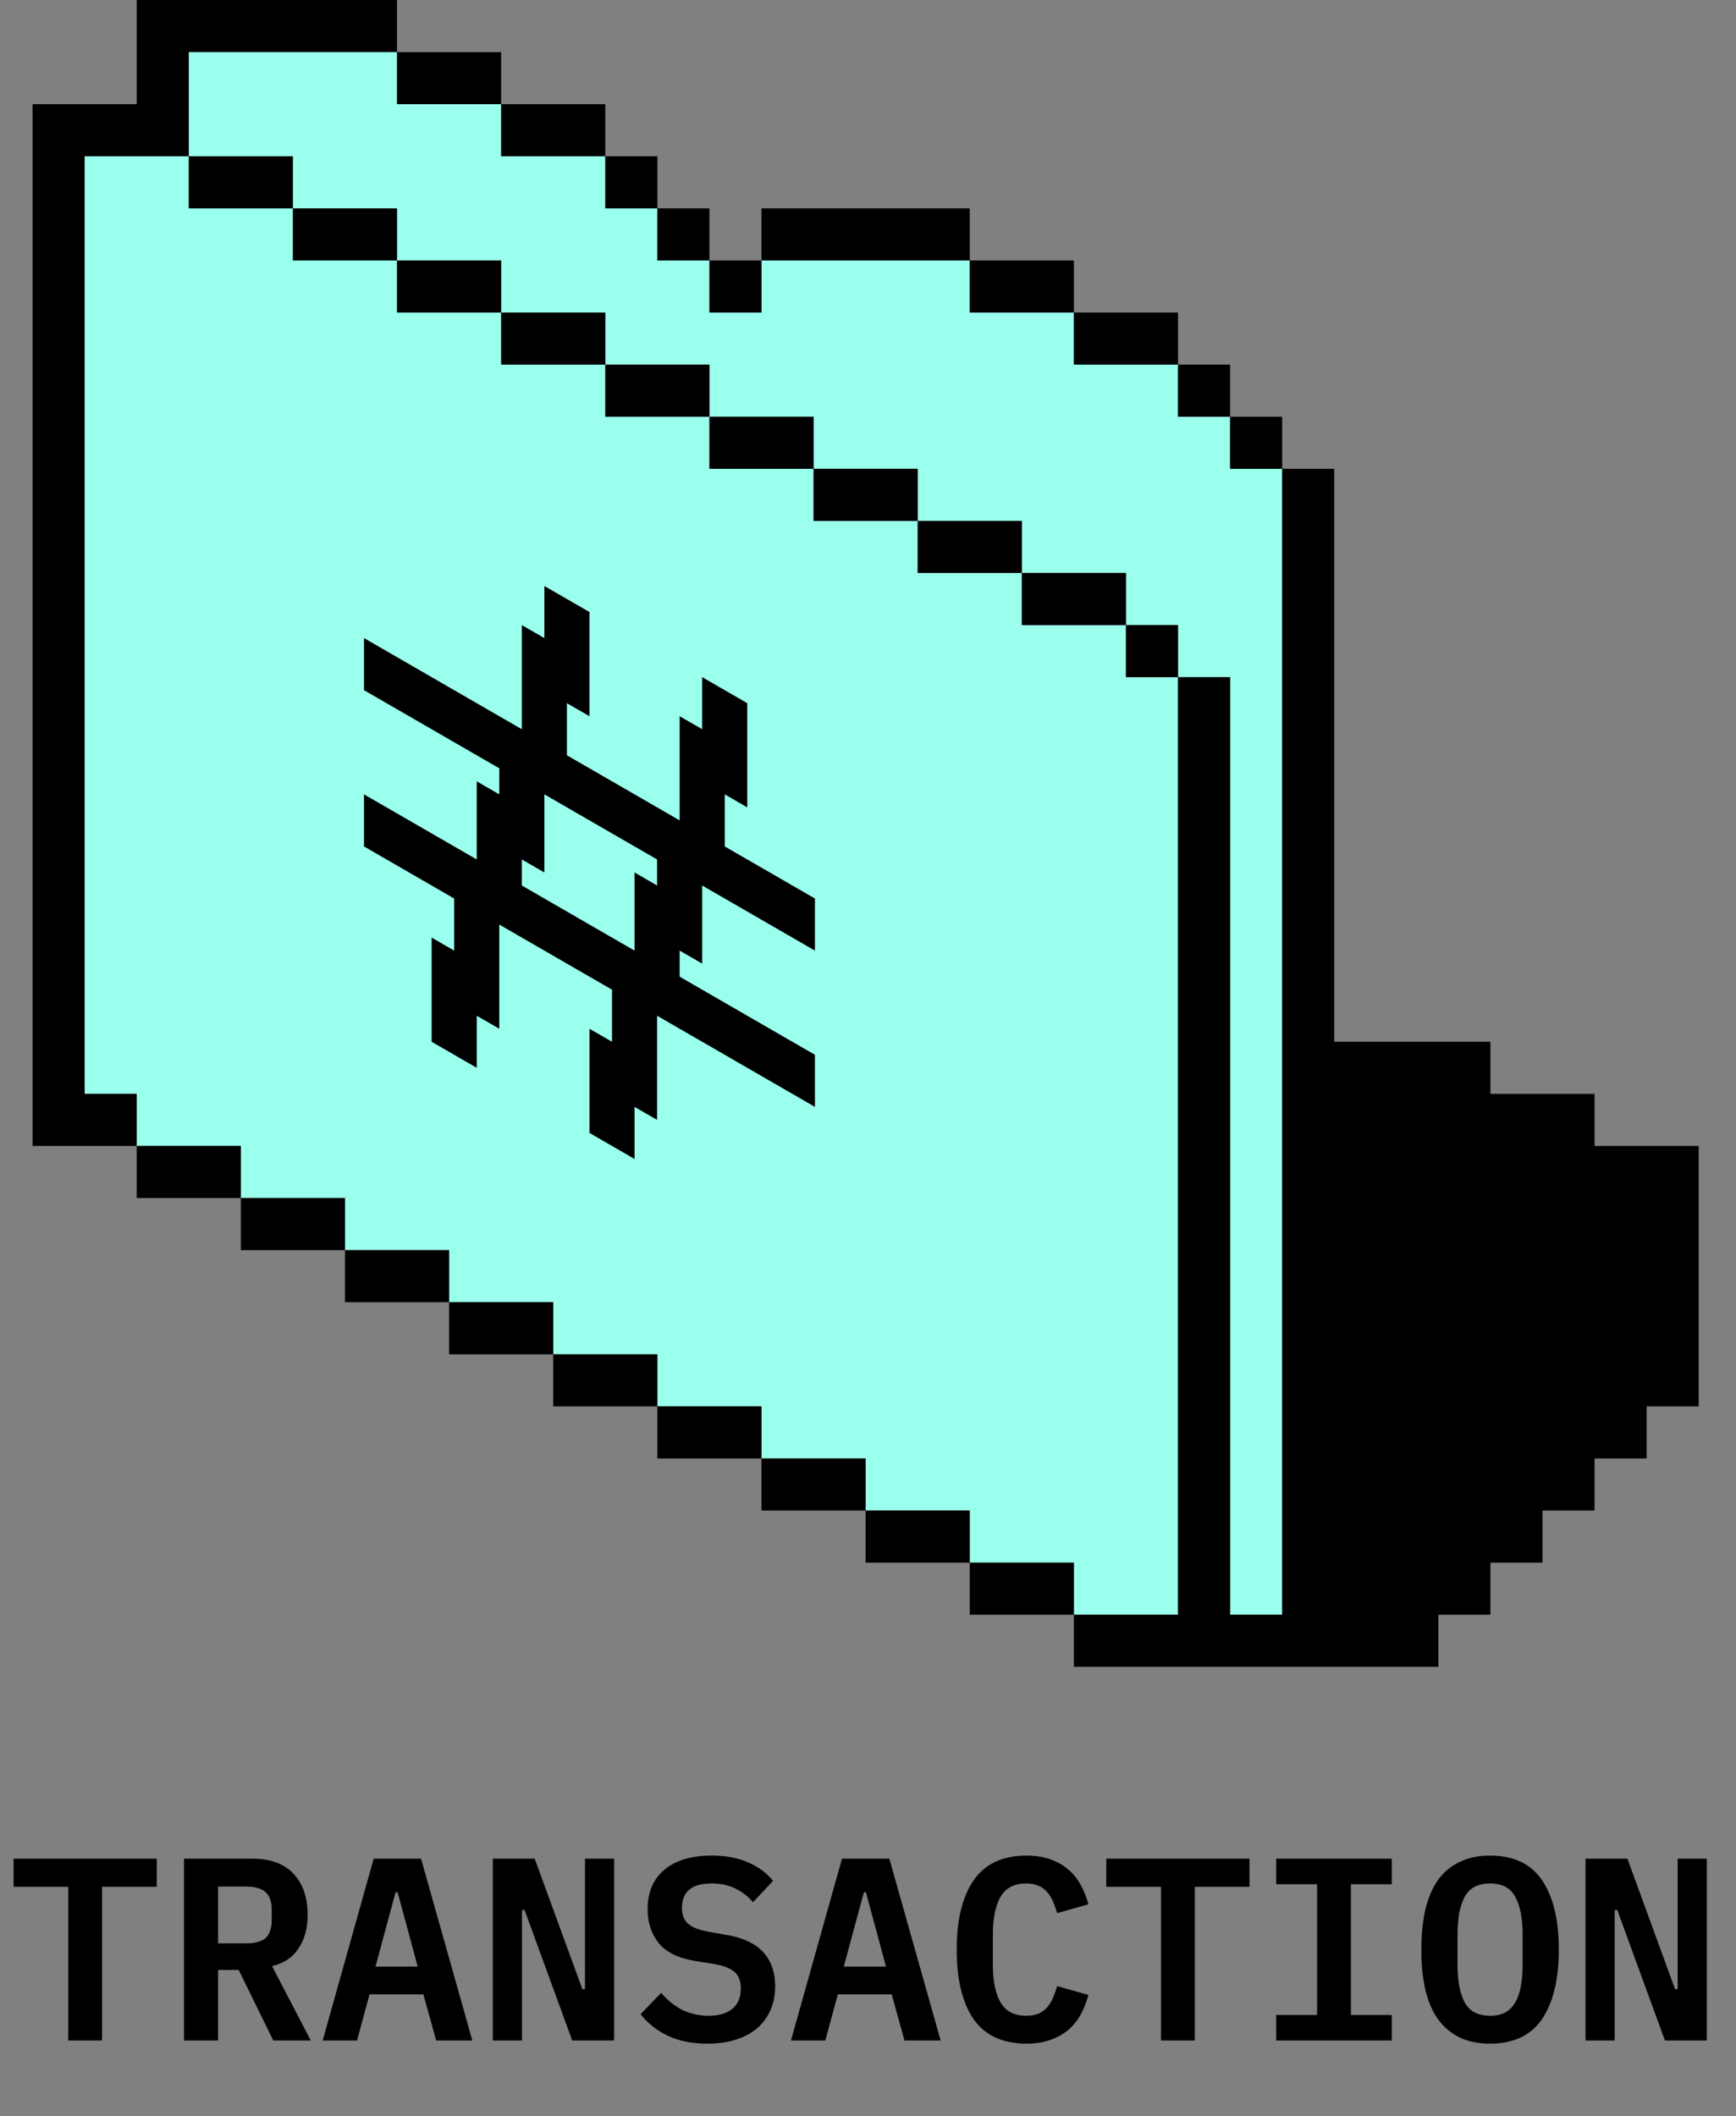<svg width="174" height="212" viewBox="0 0 174 212" fill="none" xmlns="http://www.w3.org/2000/svg">
<rect x="0" y="0" width="174" height="212" fill="#808080" stroke="none"/>
<g clip-path="url(#clip0_213_32511)">
<path fill-rule="evenodd" clip-rule="evenodd" d="M18.918 5.219V15.656H8.48V109.594H13.699V114.812H24.137V120.031H34.574V125.25H45.012V130.469H55.449V135.688H65.887V140.906H76.324V146.125H86.762V151.344H97.199V156.562H107.637V161.781H118.074V67.844H123.293V161.781H128.512V46.969H123.293V41.75H118.074V36.531H107.637V31.312H97.199V26.094H76.324V31.312H71.106V26.094H65.887V20.875H60.668V15.656H50.23V10.438H39.793V5.219H18.918ZM112.855 62.625H118.074V67.844H112.855V62.625ZM102.418 57.406H112.855V62.625H102.418V57.406ZM91.981 52.188H102.418V57.406H91.981V52.188ZM81.543 46.969H91.981V52.188H81.543V46.969ZM71.106 41.75H81.543V46.969H71.106V41.75ZM60.668 36.531H71.106V41.75H60.668V36.531ZM50.23 31.312H60.668V36.531H50.23V31.312ZM39.793 26.094H50.23V31.312H39.793V26.094ZM29.355 20.875H39.793V26.094H29.355V20.875ZM29.355 20.875V15.656H18.918V20.875H29.355Z" fill="#9AFFED"/>
<g clip-path="url(#clip1_213_32511)">
<path d="M72.64 84.805L72.64 79.586L74.9 80.891L74.9 70.453L70.381 67.844L70.381 73.062L68.121 71.758L68.121 82.195L56.822 75.672L56.822 70.453L59.082 71.758L59.082 61.32L54.562 58.711L54.562 63.93L52.302 62.625L52.302 73.062L36.484 63.93L36.484 69.148L50.043 76.977L50.043 79.586L47.783 78.281L47.783 86.109L36.484 79.586L36.484 84.805L45.523 90.023L45.523 95.242L43.263 93.938L43.263 104.375L47.783 106.984L47.783 104.375L47.783 101.766L50.043 103.07L50.043 92.633L61.342 99.156L61.342 101.766L61.342 104.375L59.082 103.07L59.082 113.508L63.601 116.117L63.601 110.898L65.861 112.203L65.861 101.766L81.68 110.898L81.68 105.68L68.121 97.852L68.121 95.242L70.381 96.547L70.381 88.719L81.68 95.242L81.68 90.023L72.64 84.805ZM65.861 88.719L63.601 87.414L63.601 95.242L52.302 88.719L52.302 86.109L54.562 87.414L54.562 79.586L65.861 86.109L65.861 88.719Z" fill="black"/>
</g>
<path d="M13.699 0H39.793V5.219H18.918V15.656H8.48V109.594H13.699V114.812H3.262V10.438H13.699V0Z" fill="black"/>
<path d="M24.137 120.031V114.812H13.699V120.031H24.137Z" fill="black"/>
<path d="M34.574 125.25V120.031H24.137V125.25H34.574Z" fill="black"/>
<path d="M45.012 130.469V125.25H34.574V130.469H45.012Z" fill="black"/>
<path d="M55.449 135.688V130.469H45.012V135.688H55.449Z" fill="black"/>
<path d="M65.887 140.906V135.688H55.449V140.906H65.887Z" fill="black"/>
<path d="M76.324 146.125V140.906H65.887V146.125H76.324Z" fill="black"/>
<path d="M86.762 151.344V146.125H76.324V151.344H86.762Z" fill="black"/>
<path d="M97.199 156.562V151.344H86.762V156.562H97.199Z" fill="black"/>
<path d="M107.637 161.781V156.562H97.199V161.781H107.637Z" fill="black"/>
<path d="M118.074 67.844V161.781H107.637V167H144.168V161.781H149.387V156.562H154.605V151.344H159.824V146.125H165.043V140.906H170.262V114.812H159.824V109.594H149.387V104.375H133.73V46.969H128.512V41.75H123.293V36.531H118.074V31.312H107.637V26.094H97.199V20.875H76.324V26.094H71.106V20.875H65.887V15.656H60.668V10.438H50.23V5.219H39.793V10.438H50.23V15.656H60.668V20.875H65.887V26.094H71.106V31.312H76.324V26.094H97.199V31.312H107.637V36.531H118.074V41.75H123.293V46.969H128.512V161.781H123.293V67.844H118.074Z" fill="black"/>
<path d="M112.855 62.625V67.844H118.074V62.625H112.855Z" fill="black"/>
<path d="M102.418 57.406H112.855V62.625H102.418V57.406Z" fill="black"/>
<path d="M91.981 52.188H102.418V57.406H91.981V52.188Z" fill="black"/>
<path d="M81.543 46.969H91.981V52.188H81.543V46.969Z" fill="black"/>
<path d="M71.106 41.75H81.543V46.969H71.106V41.75Z" fill="black"/>
<path d="M60.668 36.531H71.106V41.75H60.668V36.531Z" fill="black"/>
<path d="M50.23 31.312H60.668V36.531H50.23V31.312Z" fill="black"/>
<path d="M39.793 26.094H50.23V31.312H39.793V26.094Z" fill="black"/>
<path d="M29.355 20.875H39.793V26.094H29.355V20.875Z" fill="black"/>
<path d="M29.355 20.875V15.656H18.918V20.875H29.355Z" fill="black"/>
</g>
<path d="M10.233 189.042V204.438H6.84V189.042H1.361V186.224H15.712V189.042H10.233ZM21.86 204.438H18.442V186.224H25.357C27.131 186.224 28.488 186.729 29.427 187.738C30.367 188.746 30.837 190.121 30.837 191.86C30.837 193.2 30.523 194.331 29.897 195.252C29.288 196.157 28.41 196.731 27.262 196.975L31.15 204.438H27.392L23.922 197.366H21.86V204.438ZM24.652 194.705C25.574 194.705 26.235 194.522 26.635 194.157C27.035 193.774 27.236 193.174 27.236 192.356V191.365C27.236 190.547 27.035 189.955 26.635 189.59C26.235 189.207 25.574 189.016 24.652 189.016H21.86V194.705H24.652ZM43.717 204.438L42.438 199.819H37.037L35.784 204.438H32.34L37.454 186.224H42.203L47.344 204.438H43.717ZM39.855 189.59H39.646L37.637 197.027H41.864L39.855 189.59ZM52.578 191.365H52.317V204.438H49.395V186.224H53.596L58.371 199.297H58.632V186.224H61.554V204.438H57.353L52.578 191.365ZM70.912 204.751C69.346 204.751 68.007 204.481 66.894 203.942C65.798 203.402 64.902 202.689 64.206 201.802L66.267 199.662C66.946 200.445 67.676 201.028 68.459 201.411C69.259 201.776 70.112 201.959 71.016 201.959C72.06 201.959 72.86 201.724 73.417 201.254C73.974 200.784 74.252 200.106 74.252 199.219C74.252 198.488 74.043 197.94 73.626 197.575C73.208 197.192 72.504 196.923 71.512 196.766L69.581 196.453C67.894 196.157 66.694 195.548 65.98 194.626C65.267 193.687 64.91 192.582 64.91 191.312C64.91 189.573 65.476 188.242 66.606 187.32C67.737 186.381 69.303 185.911 71.303 185.911C72.73 185.911 73.956 186.137 74.983 186.589C76.026 187.042 76.861 187.659 77.488 188.442L75.478 190.582C74.991 190.008 74.409 189.555 73.73 189.225C73.052 188.877 72.251 188.703 71.329 188.703C69.346 188.703 68.355 189.521 68.355 191.156C68.355 191.852 68.564 192.382 68.981 192.748C69.399 193.113 70.112 193.382 71.121 193.556L73.026 193.896C74.609 194.191 75.783 194.774 76.548 195.644C77.314 196.514 77.696 197.627 77.696 198.984C77.696 199.836 77.549 200.619 77.253 201.332C76.957 202.028 76.522 202.637 75.948 203.159C75.374 203.663 74.661 204.055 73.808 204.333C72.973 204.611 72.008 204.751 70.912 204.751ZM90.655 204.438L89.376 199.819H83.975L82.722 204.438H79.278L84.392 186.224H89.141L94.282 204.438H90.655ZM86.793 189.59H86.584L84.575 197.027H88.802L86.793 189.59ZM102.883 204.751C100.499 204.751 98.734 203.933 97.585 202.298C96.455 200.663 95.889 198.34 95.889 195.331C95.889 192.339 96.455 190.025 97.585 188.39C98.734 186.737 100.499 185.911 102.883 185.911C103.787 185.911 104.579 186.033 105.257 186.276C105.953 186.52 106.553 186.859 107.058 187.294C107.562 187.711 107.98 188.225 108.31 188.833C108.641 189.425 108.902 190.077 109.093 190.79L105.962 191.678C105.84 191.26 105.701 190.869 105.544 190.503C105.388 190.138 105.188 189.825 104.944 189.564C104.718 189.286 104.431 189.077 104.083 188.938C103.735 188.781 103.317 188.703 102.83 188.703C101.647 188.703 100.795 189.155 100.273 190.06C99.769 190.964 99.516 192.2 99.516 193.765V196.896C99.516 198.462 99.769 199.697 100.273 200.602C100.795 201.506 101.647 201.959 102.83 201.959C103.317 201.959 103.735 201.889 104.083 201.75C104.431 201.593 104.718 201.385 104.944 201.124C105.188 200.845 105.388 200.523 105.544 200.158C105.701 199.793 105.84 199.401 105.962 198.984L109.093 199.871C108.902 200.584 108.641 201.245 108.31 201.854C107.98 202.446 107.562 202.959 107.058 203.394C106.553 203.811 105.953 204.142 105.257 204.385C104.579 204.629 103.787 204.751 102.883 204.751ZM119.755 189.042V204.438H116.363V189.042H110.883V186.224H125.235V189.042H119.755ZM127.912 204.438V201.88H132.009V188.781H127.912V186.224H139.498V188.781H135.401V201.88H139.498V204.438H127.912ZM149.351 204.751C148.168 204.751 147.142 204.542 146.272 204.124C145.402 203.689 144.68 203.072 144.106 202.272C143.55 201.472 143.132 200.489 142.854 199.323C142.593 198.158 142.462 196.827 142.462 195.331C142.462 193.852 142.593 192.53 142.854 191.365C143.132 190.182 143.55 189.19 144.106 188.39C144.68 187.59 145.402 186.981 146.272 186.563C147.142 186.128 148.168 185.911 149.351 185.911C151.717 185.911 153.456 186.737 154.57 188.39C155.683 190.042 156.24 192.356 156.24 195.331C156.24 198.305 155.683 200.619 154.57 202.272C153.456 203.924 151.717 204.751 149.351 204.751ZM149.351 201.959C149.96 201.959 150.473 201.846 150.891 201.619C151.308 201.376 151.639 201.037 151.882 200.602C152.143 200.167 152.326 199.636 152.43 199.01C152.552 198.366 152.613 197.653 152.613 196.87V193.765C152.613 192.2 152.369 190.964 151.882 190.06C151.412 189.155 150.569 188.703 149.351 188.703C148.133 188.703 147.281 189.155 146.794 190.06C146.324 190.964 146.089 192.2 146.089 193.765V196.896C146.089 198.462 146.324 199.697 146.794 200.602C147.281 201.506 148.133 201.959 149.351 201.959ZM162.101 191.365H161.84V204.438H158.917V186.224H163.118L167.894 199.297H168.154V186.224H171.077V204.438H166.876L162.101 191.365Z" fill="black"/>
<defs>
<clipPath id="clip0_213_32511">
<rect width="167" height="167" fill="white" transform="translate(3.262)"/>
</clipPath>
<clipPath id="clip1_213_32511">
<rect width="62.625" height="62.625" fill="white" transform="matrix(0.866 0.5 -2.20305e-08 1 31.965 40.445)"/>
</clipPath>
</defs>
</svg>
